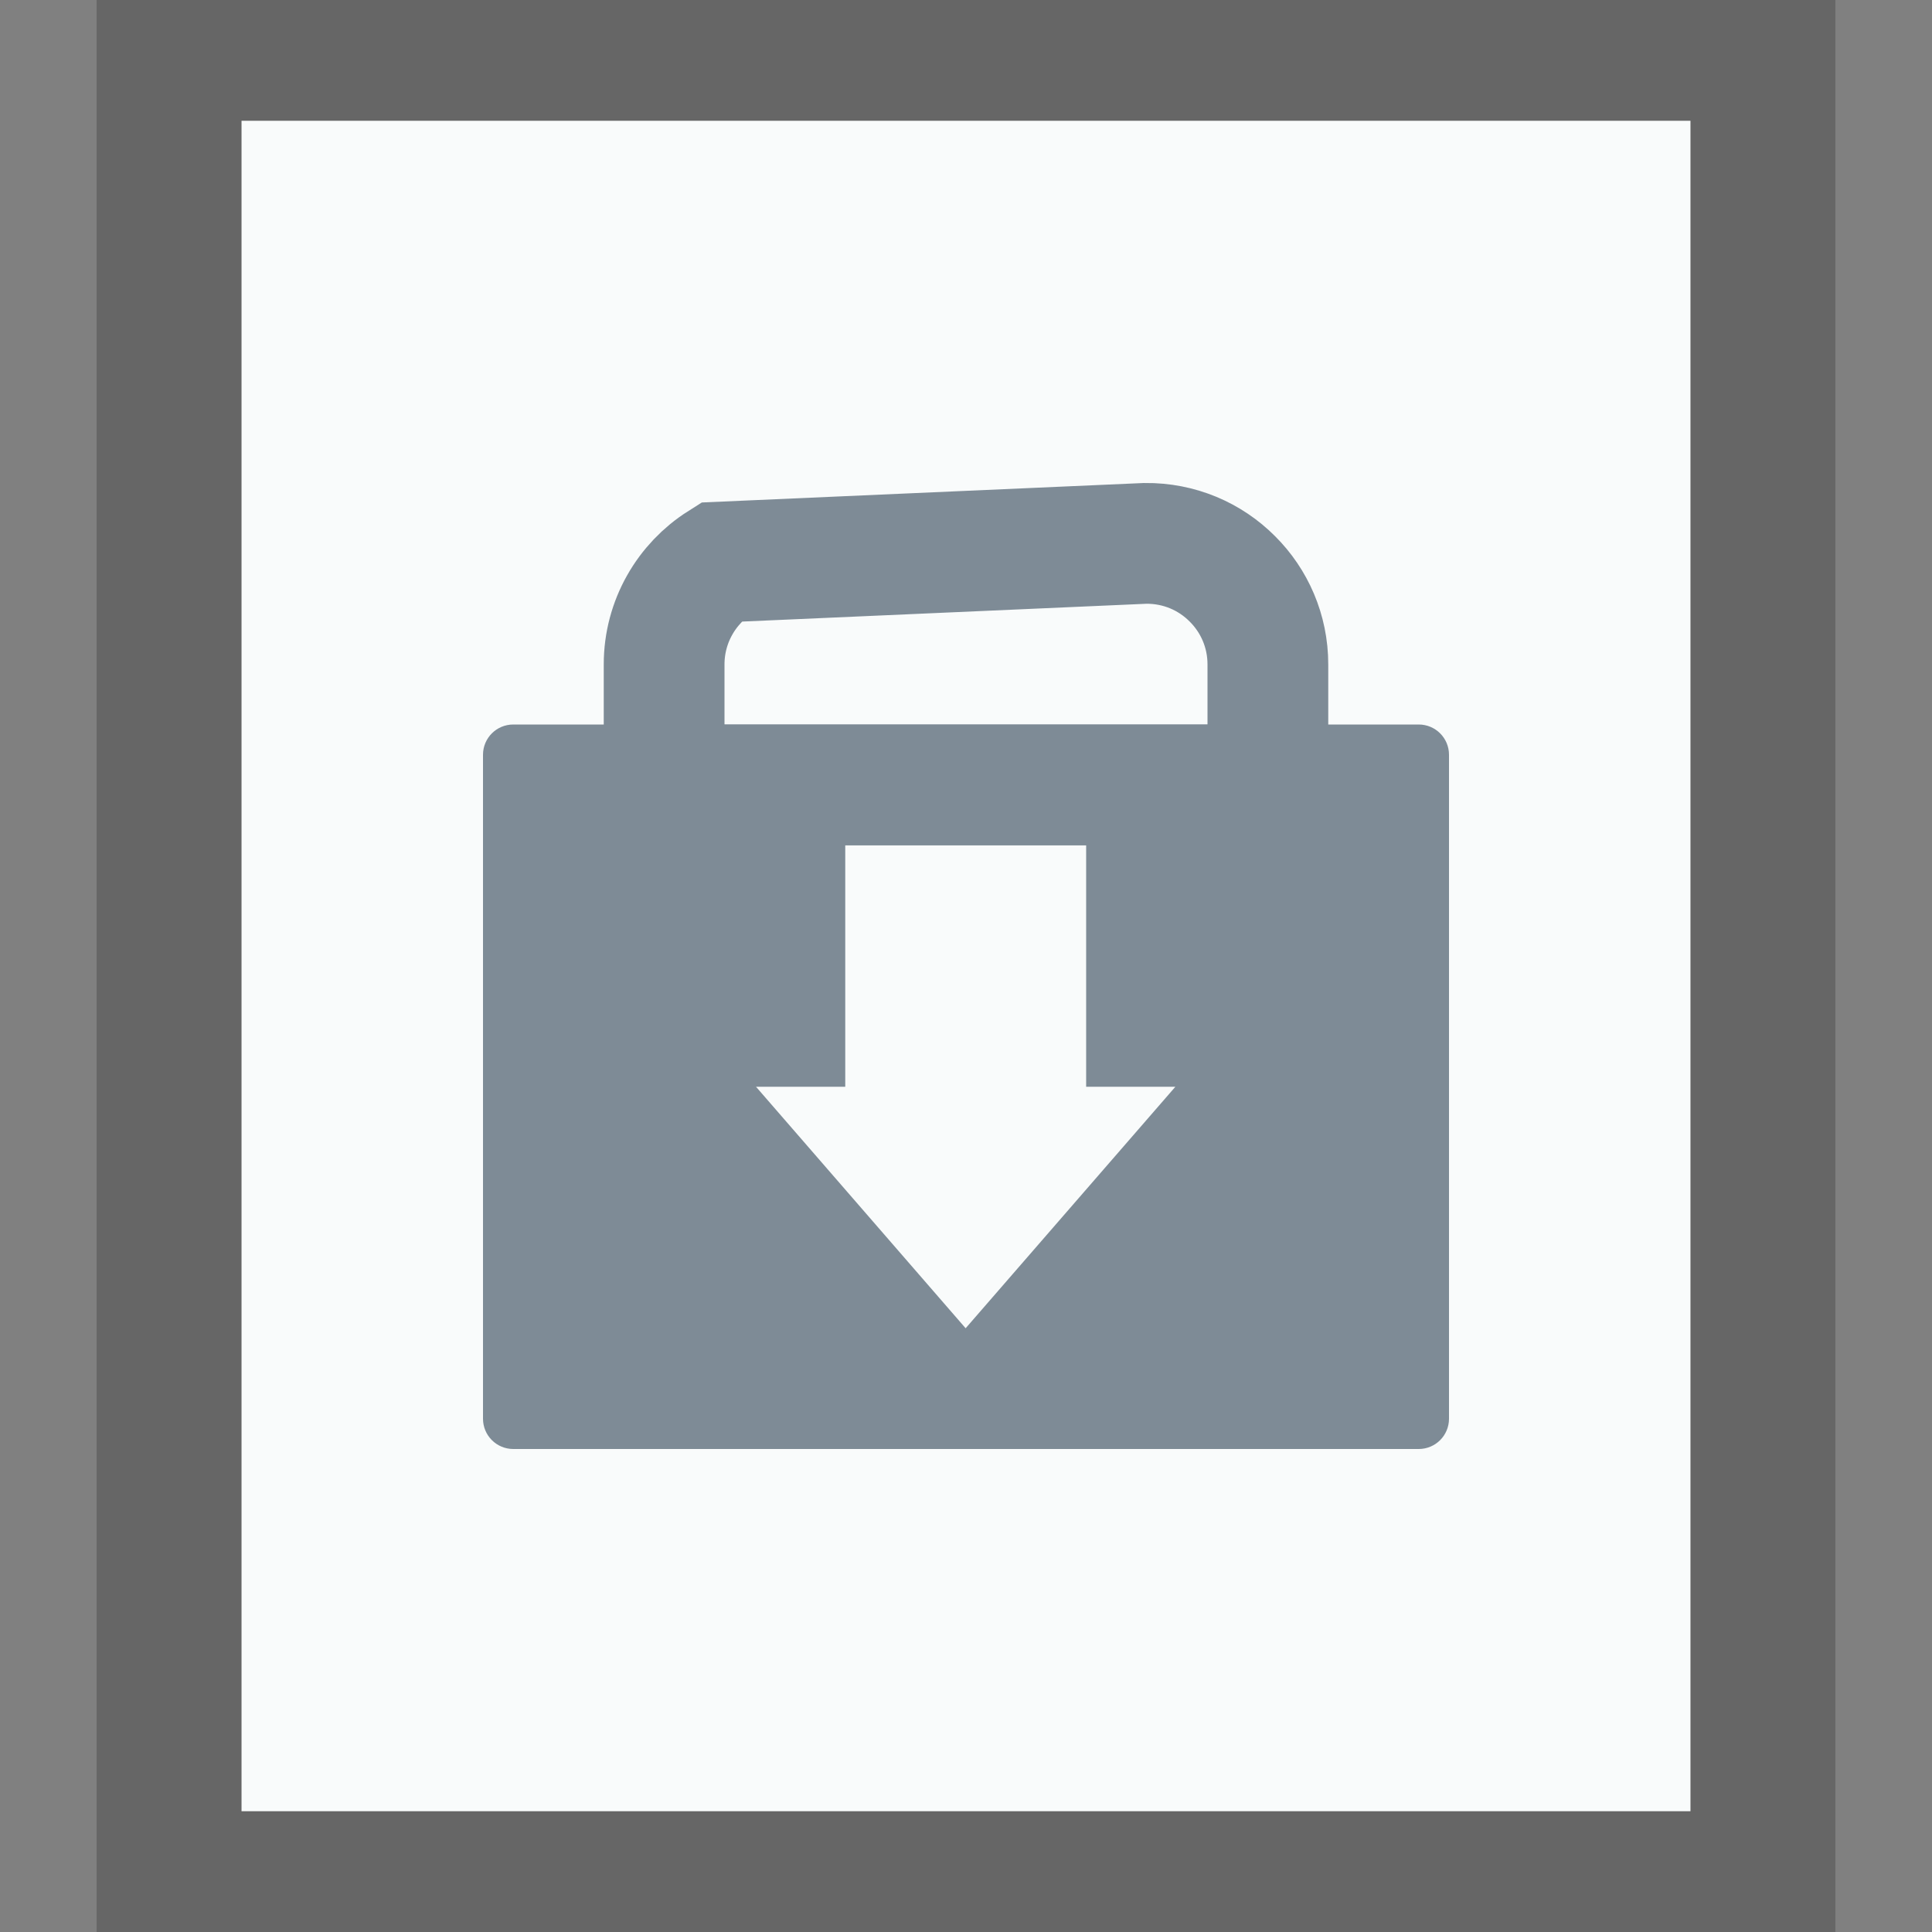 <svg xmlns="http://www.w3.org/2000/svg" width="16" height="16" viewBox="0 0 16 16">
  <rect x="0" y="0" width="16" height="16" fill="#808080" stroke="none"/>
  <g fill="none" fill-rule="evenodd">
    <g transform="translate(2 1)">
      <polygon fill="#F9FBFB" points="0 0 12 0 12 14 0 14"/>
      <path fill="#000" fill-opacity=".2" fill-rule="nonzero" d="M13.2,-1.167 L-1.2,-1.167 L-1.2,15.167 L13.2,15.167 L13.2,-1.167 Z M12,4.4408921e-16 L12,14 L-5.5067062e-14,14 L-5.5067062e-14,4.4408921e-16 L12,4.4408921e-16 Z"/>
    </g>
    <g opacity=".596" transform="translate(4 5)">
      <path fill="#2A4052" d="M7.749,1 C7.888,1 8,1.112 8,1.251 L8,6.749 C8,6.888 7.888,7 7.749,7 L0.251,7 C0.112,7 2.87928816e-16,6.888 0,6.749 L0,1.251 C-1.6993388e-17,1.112 0.112,1 0.251,1 L7.749,1 Z M4.995,2 L3,2 L3,4 L2.261,4 L3.997,6 L5.734,4 L4.995,4 L4.995,2 Z"/>
      <path stroke="#2A4052" d="M5.485,-0.5 C5.767,-0.503 6.022,-0.391 6.206,-0.206 C6.388,-0.025 6.5,0.226 6.5,0.502 L6.5,0.502 L6.5,1.5 L1.5,1.5 L1.5,0.502 C1.5,0.146 1.687,-0.168 1.967,-0.345 L1.967,-0.345 Z"/>
    </g>
  </g>
</svg>
